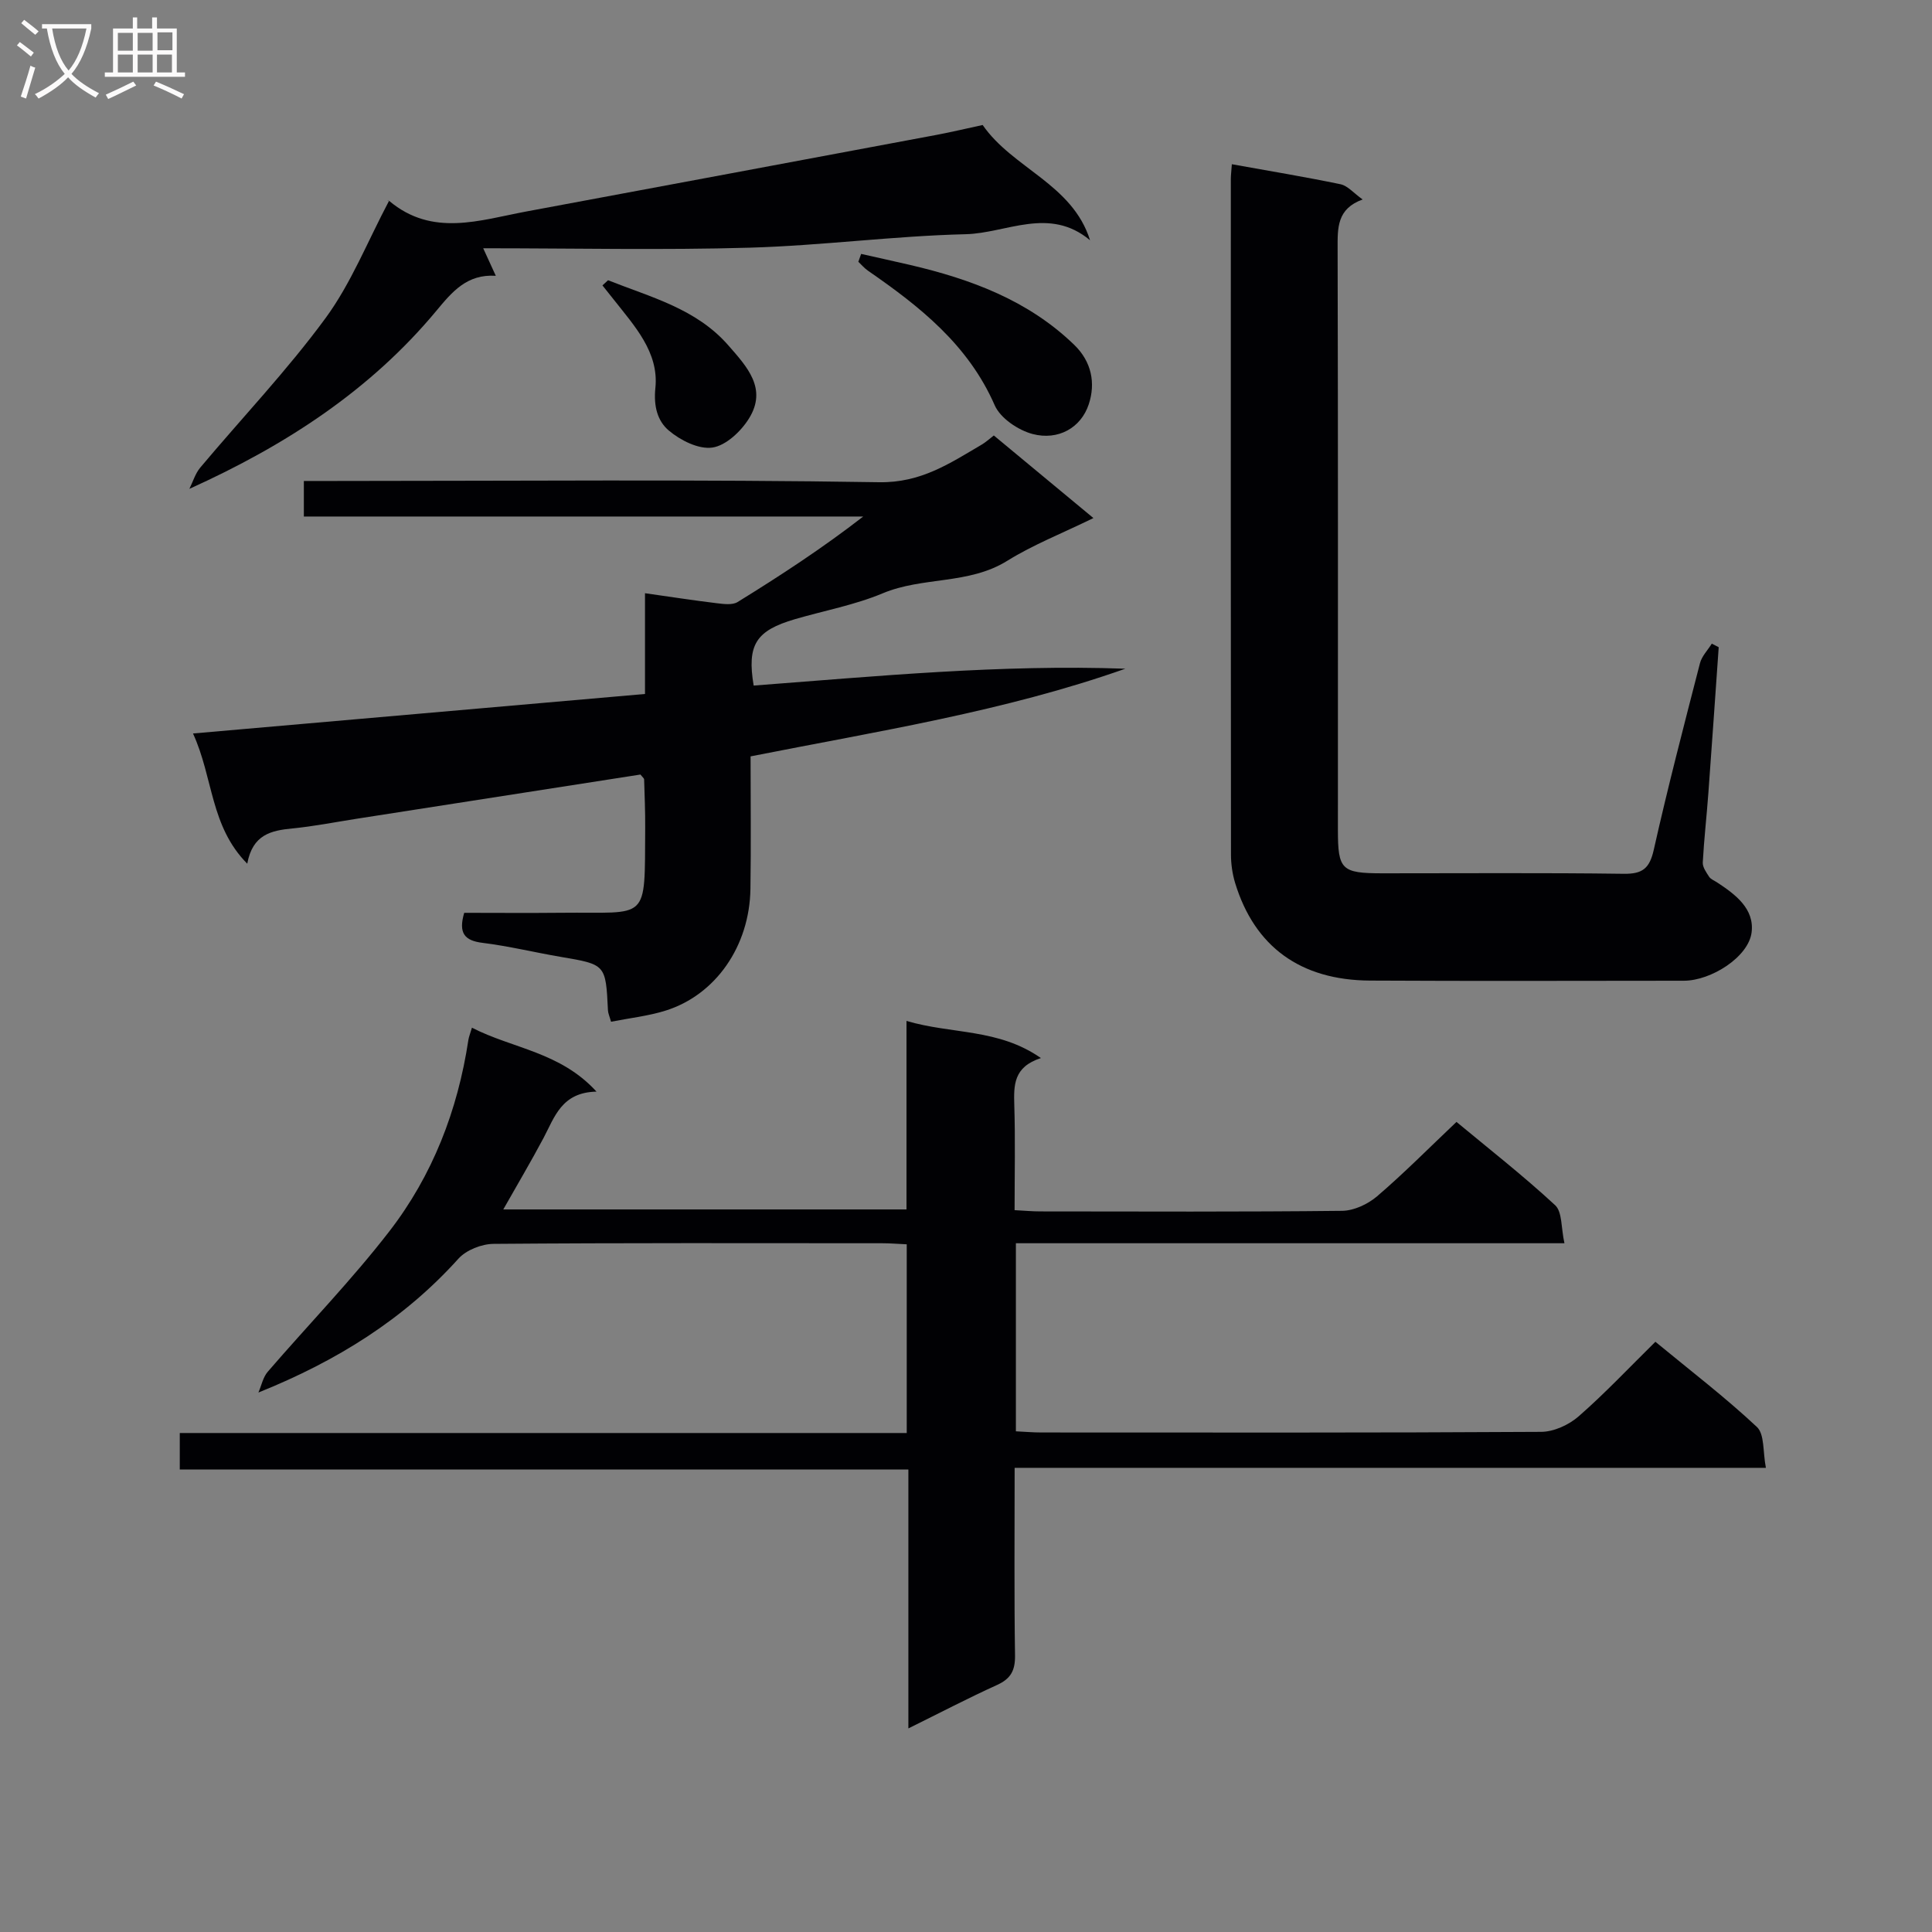 <svg enable-background="new 0 0 400 400" viewBox="0 0 400 400" xmlns="http://www.w3.org/2000/svg"><rect x="0" y="0" width="400" height="400" fill="#808080" stroke="none"/><g fill="#010104"><path d="m210.07 303.9c0 13.55-.11 26.2.08 38.85.04 3.1-.87 4.81-3.71 6.1-6.02 2.73-11.88 5.8-18.37 9 0-18.18 0-35.61 0-53.6-50.39 0-100.43 0-150.85 0 0-2.6 0-4.66 0-7.56h150.51c0-13.42 0-26.03 0-39.07-1.82-.08-3.44-.22-5.07-.22-26.83-.01-53.66-.09-80.48.13-2.47.02-5.65 1.27-7.27 3.07-11.25 12.49-25.09 21.15-41.41 27.71.63-1.45.95-3.16 1.93-4.3 8.36-9.7 17.33-18.93 25.15-29.04 8.97-11.59 14.19-25.08 16.39-39.65.1-.63.35-1.24.74-2.55 8.39 4.33 18.27 4.99 25.79 13.24-7.24.14-8.67 5.27-10.99 9.64-2.57 4.83-5.36 9.54-8.31 14.75h83.48c0-12.56 0-25.27 0-39.03 9.42 2.79 18.98 1.52 27.83 7.69-5.71 1.84-5.63 5.66-5.51 9.78.22 7.12.06 14.25.06 21.71 2.09.11 3.71.26 5.33.26 20.83.02 41.66.11 62.48-.12 2.45-.03 5.33-1.38 7.24-3.01 5.55-4.75 10.7-9.96 16.44-15.4 6.56 5.45 13.75 11.07 20.42 17.24 1.5 1.38 1.22 4.69 1.93 7.88-38.49 0-75.89 0-113.57 0v38.94c1.75.08 3.52.24 5.28.24 34.49.01 68.99.08 103.48-.13 2.63-.02 5.74-1.45 7.76-3.22 5.47-4.78 10.47-10.1 15.88-15.43 7.34 6.05 14.49 11.52 21.02 17.64 1.61 1.51 1.21 5.15 1.86 8.46-52.18 0-103.57 0-155.54 0z"/><path d="m205.76 90.16c6.6 5.47 13.1 10.87 20.62 17.1-6.48 3.17-12.47 5.51-17.84 8.85-7.98 4.97-17.47 3.24-25.79 6.73-5.78 2.42-12.09 3.58-18.15 5.35-8.09 2.37-9.98 5.27-8.56 13.75 25.54-1.94 51.15-4.41 76.95-3.49-25.1 8.86-51.18 12.92-77.59 18.15 0 9.17.11 18.3-.03 27.42-.17 11.86-7.2 21.99-17.61 25.23-3.6 1.12-7.41 1.53-11.25 2.29-.32-1.14-.61-1.75-.64-2.37-.46-9.52-.46-9.48-9.78-11.06-5.4-.92-10.74-2.23-16.16-2.9-3.75-.46-5.06-1.99-3.82-6.22 6.55 0 13.32.06 20.09-.01 18.29-.21 17.25 2.19 17.38-17.63.02-3.32-.12-6.65-.22-9.97-.01-.26-.37-.51-.76-1.02-19.5 3.04-39.14 6.1-58.79 9.16-4.43.69-8.84 1.57-13.29 2-4.36.43-8.22 1.24-9.33 7.3-7.69-7.78-7-17.72-11.23-26.96 31.58-2.76 62.25-5.44 93.58-8.18 0-6.86 0-13.61 0-20.86 5.44.77 10.14 1.5 14.86 2.07 1.43.17 3.23.42 4.32-.25 8.84-5.46 17.54-11.14 26-17.7-38.55 0-77.09 0-115.81 0 0-2.58 0-4.66 0-7.36h6.12c37.66 0 75.33-.35 112.99.26 8.66.14 14.63-3.91 21.22-7.78.81-.47 1.53-1.14 2.52-1.9z"/><path d="m255.04 34c7.87 1.42 15.22 2.63 22.52 4.15 1.46.31 2.67 1.8 4.56 3.15-5.32 1.92-5.19 5.86-5.18 10.1.1 40.14.06 80.28.06 120.42 0 8.26.73 8.98 9.21 8.99 16.66.01 33.31-.13 49.97.1 3.92.05 5.35-1.13 6.22-4.99 2.9-12.93 6.25-25.77 9.56-38.61.38-1.46 1.61-2.7 2.45-4.05.48.25.95.49 1.43.74-.71 10.06-1.4 20.13-2.14 30.19-.35 4.8-.9 9.58-1.16 14.38-.05.97.73 2.05 1.32 2.96.34.51 1.06.78 1.61 1.14 3.82 2.5 7.8 5.48 7.18 10.38-.65 5.1-8.4 10-14.03 10-21.65.01-43.31.09-64.96-.03-14.43-.08-23.91-7.02-27.94-20.21-.57-1.88-.86-3.92-.86-5.88-.05-46.64-.04-93.27-.03-139.91.01-.8.11-1.61.21-3.02z"/><path d="m203.45 25.88c6.19 8.98 18.59 12.21 22.23 23.86-8.44-7.07-17.33-1.45-25.74-1.25-14.93.36-29.82 2.36-44.75 2.79-18.11.52-36.24.12-55.15.12 1.07 2.33 1.71 3.74 2.61 5.7-5.96-.39-9.03 3.3-12.3 7.24-13.64 16.41-31.12 27.83-51.14 36.87.74-1.48 1.22-3.17 2.25-4.4 8.65-10.31 17.98-20.1 25.92-30.92 5.32-7.24 8.71-15.89 13.17-24.31-.6 0-.16-.14.03.02 8.94 7.51 18.72 3.99 28.37 2.19 28.35-5.28 56.7-10.57 85.04-15.88 3.1-.59 6.16-1.32 9.46-2.03z"/><path d="m178.29 52.57c3.37.76 6.75 1.5 10.12 2.28 12.58 2.94 24.46 7.32 33.99 16.54 3.61 3.49 4.46 7.93 3.02 12.3-1.61 4.9-6.35 7.55-11.62 6.17-3-.79-6.69-3.28-7.86-5.96-5.48-12.53-15.51-20.44-26.23-27.85-.74-.51-1.34-1.23-2-1.85.2-.55.39-1.09.58-1.63z"/><path d="m125.89 58.02c8.82 3.51 18.24 5.86 24.89 13.47 3.86 4.42 8.16 8.96 4.27 15.18-1.65 2.65-4.76 5.58-7.55 5.99-2.84.42-6.63-1.49-9.04-3.53-2.3-1.95-3.17-4.96-2.77-8.81.76-7.4-4.35-12.86-8.65-18.33-.76-.97-1.54-1.94-2.31-2.9.39-.37.78-.72 1.16-1.07z"/></g><path d="m6.4 11.7c-1-.8-1.9-1.6-2.9-2.3l.6-.7c.9.7 1.9 1.4 2.9 2.2zm-2.1 8.3c.7-2.1 1.4-4.2 2-6.4.2.1.6.3 1 .4-.7 2.3-1.3 4.4-1.9 6.4zm3-12.8c-1.1-.9-2.1-1.7-2.9-2.4l.6-.7c1 .8 2 1.5 3 2.4zm1.4-1.3v-.9h10.2v.9c-.9 4.2-2.3 7.3-4.1 9.4 1.3 1.4 3.2 2.7 5.7 4-.2.2-.4.5-.7.9-2.5-1.4-4.4-2.7-5.7-4.2-1.4 1.5-3.5 3-6.1 4.4 0 0 0 0-.1-.1-.3-.4-.5-.7-.7-.8 2.7-1.3 4.7-2.8 6.2-4.2-1.8-2.2-3-5.3-3.7-9.4zm9.2 0h-7.1c.6 3.8 1.7 6.7 3.4 8.7 1.7-2 2.9-4.8 3.7-8.7z" fill="#fbfafa"/><path d="m31.6 3.6h.9v2.3h4.1v9.1h1.7v.9h-16.6v-.9h1.7v-9.1h4.1v-2.3h.9v2.3h3.1v-2.3zm-4 13.3.6.8c-1.9.9-3.8 1.9-5.8 2.8-.2-.3-.3-.6-.5-.9 2-.9 3.9-1.8 5.7-2.7zm-3.2-10.1v3.7h3.1v-3.7zm0 4.5v3.7h3.1v-3.7zm4.1-4.5v3.7h3.1v-3.7zm0 4.5v3.7h3.1v-3.7zm9.1 9.1c-2.1-1.1-4.1-2-5.8-2.7l.5-.8c2.2.9 4.1 1.8 5.8 2.6zm-1.9-13.7h-3.1v3.7h3.1v-3.6zm-3.2 4.6v3.7h3.1v-3.7z" fill="#fbfafa"/></svg>